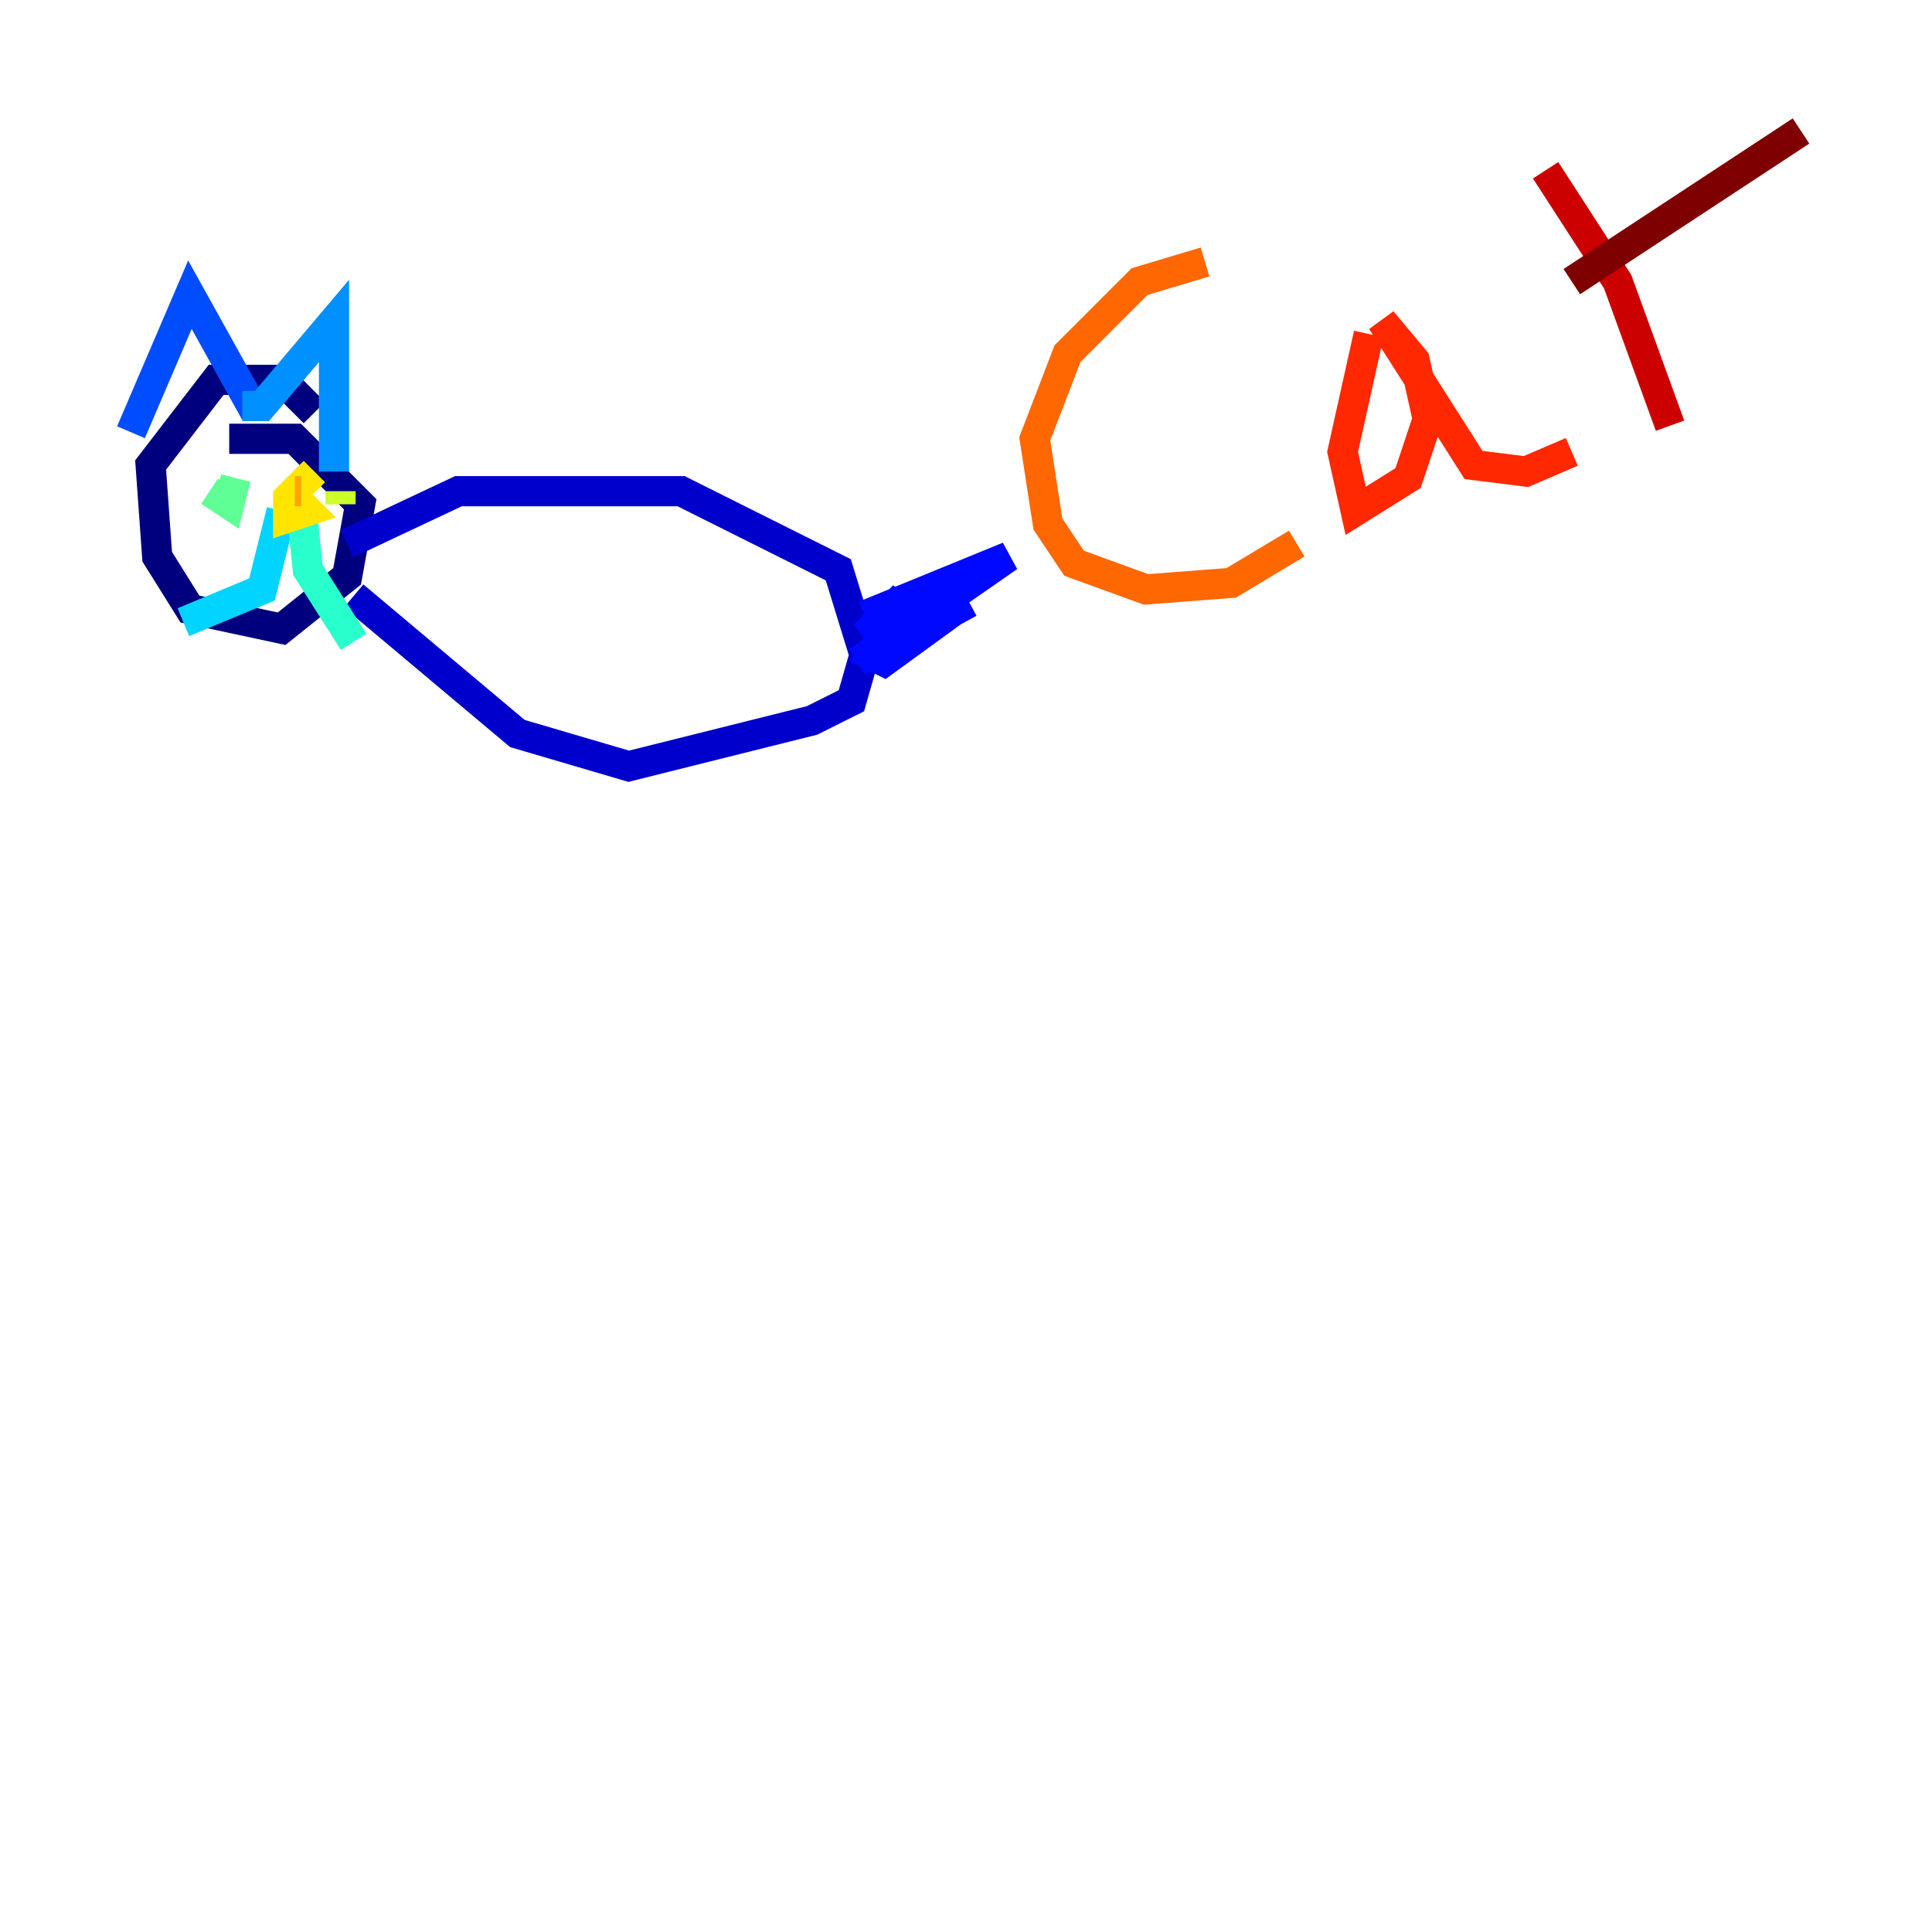 <?xml version="1.0" encoding="utf-8" ?>
<svg baseProfile="tiny" height="128" version="1.2" viewBox="0,0,128,128" width="128" xmlns="http://www.w3.org/2000/svg" xmlns:ev="http://www.w3.org/2001/xml-events" xmlns:xlink="http://www.w3.org/1999/xlink"><defs /><polyline fill="none" points="20.827,27.336 18.658,25.166 14.319,25.166 9.98,30.807 10.414,36.881 12.583,40.352 18.658,41.654 22.997,38.183 23.864,33.41 19.525,29.071 15.186,29.071" stroke="#00007f" stroke-width="2" /><polyline fill="none" points="22.997,36.014 30.373,32.542 45.125,32.542 55.539,37.749 57.275,43.39 56.407,46.427 53.803,47.729 41.654,50.766 34.278,48.597 23.43,39.485" stroke="#0000cc" stroke-width="2" /><polyline fill="none" points="57.275,40.786 66.82,36.881 56.841,43.824 63.349,40.352 58.576,43.824 57.709,43.39 59.878,39.485 57.275,42.088 59.878,40.786 58.142,42.956 61.614,40.352 58.576,42.956 64.217,39.919 59.444,42.522" stroke="#0008ff" stroke-width="2" /><polyline fill="none" points="8.678,28.637 12.583,19.525 16.922,27.336" stroke="#004cff" stroke-width="2" /><polyline fill="none" points="16.054,26.902 17.356,26.902 22.129,21.261 22.129,31.241" stroke="#0090ff" stroke-width="2" /><polyline fill="none" points="18.658,33.844 17.356,39.051 12.149,41.22" stroke="#00d4ff" stroke-width="2" /><polyline fill="none" points="19.959,33.41 20.393,37.749 23.43,42.522" stroke="#29ffcd" stroke-width="2" /><polyline fill="none" points="15.62,31.675 15.186,33.41 13.885,32.542" stroke="#5fff96" stroke-width="2" /><polyline fill="none" points="19.091,32.542 19.959,32.542" stroke="#96ff5f" stroke-width="2" /><polyline fill="none" points="22.563,32.542 22.563,33.41" stroke="#cdff29" stroke-width="2" /><polyline fill="none" points="19.525,32.976 20.393,33.844 19.091,34.278 19.091,32.976 20.827,31.241" stroke="#ffe500" stroke-width="2" /><polyline fill="none" points="19.959,32.542 19.525,32.542" stroke="#ffa600" stroke-width="2" /><polyline fill="none" points="79.837,17.356 75.498,18.658 70.725,23.43 68.556,29.071 69.424,34.712 71.159,37.315 75.932,39.051 81.573,38.617 85.912,36.014" stroke="#ff6700" stroke-width="2" /><polyline fill="none" points="90.685,22.129 88.949,29.939 89.817,33.844 93.288,31.675 94.59,27.77 93.722,23.864 91.552,21.261 97.627,30.807 101.098,31.241 104.136,29.939" stroke="#ff2800" stroke-width="2" /><polyline fill="none" points="102.4,11.281 107.173,18.658 110.644,28.203" stroke="#cc0000" stroke-width="2" /><polyline fill="none" points="104.136,18.658 119.322,8.678" stroke="#7f0000" stroke-width="2" /></svg>
